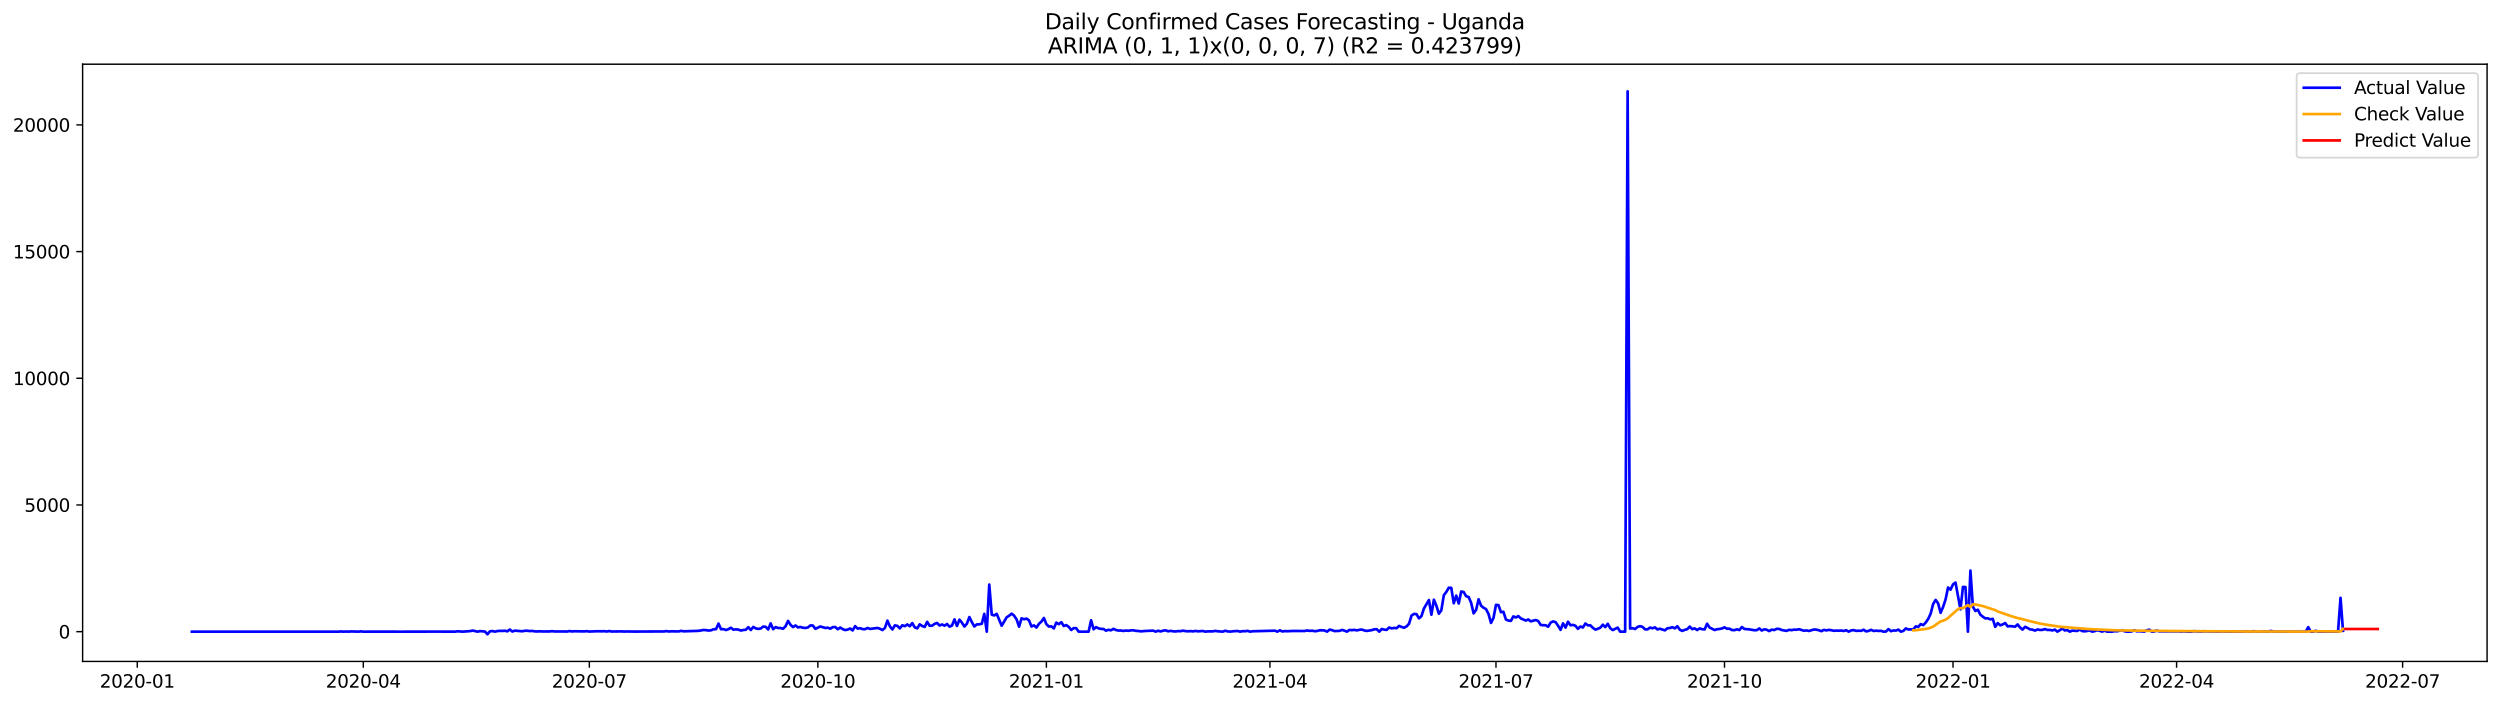 <?xml version="1.0" encoding="utf-8" standalone="no"?>
<!DOCTYPE svg PUBLIC "-//W3C//DTD SVG 1.1//EN"
  "http://www.w3.org/Graphics/SVG/1.1/DTD/svg11.dtd">
<svg xmlns:xlink="http://www.w3.org/1999/xlink" width="1392.412pt" height="392.274pt" viewBox="0 0 1392.412 392.274" xmlns="http://www.w3.org/2000/svg" version="1.1">
 <defs>
  <style type="text/css">*{stroke-linejoin: round; stroke-linecap: butt}</style>
 </defs>
 <g id="figure_1">
  <g id="patch_1">
   <path d="M 0 392.274 
L 1392.412 392.274 
L 1392.412 0 
L 0 0 
z
" style="fill: #ffffff"/>
  </g>
  <g id="axes_1">
   <g id="patch_2">
    <path d="M 46.013 368.396 
L 1385.213 368.396 
L 1385.213 35.755 
L 46.013 35.755 
z
" style="fill: #ffffff"/>
   </g>
   <g id="matplotlib.axis_1">
    <g id="xtick_1">
     <g id="line2d_1">
      <defs>
       <path id="m90e74085e5" d="M 0 0 
L 0 3.5 
" style="stroke: #000000; stroke-width: 0.8"/>
      </defs>
      <g>
       <use xlink:href="#m90e74085e5" x="76.449" y="368.396" style="stroke: #000000; stroke-width: 0.8"/>
      </g>
     </g>
     <g id="text_1">
      <!-- 2020-01 -->
      <g transform="translate(55.557 382.994)scale(0.1 -0.1)">
       <defs>
        <path id="DejaVuSans-32" d="M 1228 531 
L 3431 531 
L 3431 0 
L 469 0 
L 469 531 
Q 828 903 1448 1529 
Q 2069 2156 2228 2338 
Q 2531 2678 2651 2914 
Q 2772 3150 2772 3378 
Q 2772 3750 2511 3984 
Q 2250 4219 1831 4219 
Q 1534 4219 1204 4116 
Q 875 4013 500 3803 
L 500 4441 
Q 881 4594 1212 4672 
Q 1544 4750 1819 4750 
Q 2544 4750 2975 4387 
Q 3406 4025 3406 3419 
Q 3406 3131 3298 2873 
Q 3191 2616 2906 2266 
Q 2828 2175 2409 1742 
Q 1991 1309 1228 531 
z
" transform="scale(0.016)"/>
        <path id="DejaVuSans-30" d="M 2034 4250 
Q 1547 4250 1301 3770 
Q 1056 3291 1056 2328 
Q 1056 1369 1301 889 
Q 1547 409 2034 409 
Q 2525 409 2770 889 
Q 3016 1369 3016 2328 
Q 3016 3291 2770 3770 
Q 2525 4250 2034 4250 
z
M 2034 4750 
Q 2819 4750 3233 4129 
Q 3647 3509 3647 2328 
Q 3647 1150 3233 529 
Q 2819 -91 2034 -91 
Q 1250 -91 836 529 
Q 422 1150 422 2328 
Q 422 3509 836 4129 
Q 1250 4750 2034 4750 
z
" transform="scale(0.016)"/>
        <path id="DejaVuSans-2d" d="M 313 2009 
L 1997 2009 
L 1997 1497 
L 313 1497 
L 313 2009 
z
" transform="scale(0.016)"/>
        <path id="DejaVuSans-31" d="M 794 531 
L 1825 531 
L 1825 4091 
L 703 3866 
L 703 4441 
L 1819 4666 
L 2450 4666 
L 2450 531 
L 3481 531 
L 3481 0 
L 794 0 
L 794 531 
z
" transform="scale(0.016)"/>
       </defs>
       <use xlink:href="#DejaVuSans-32"/>
       <use xlink:href="#DejaVuSans-30" x="63.623"/>
       <use xlink:href="#DejaVuSans-32" x="127.246"/>
       <use xlink:href="#DejaVuSans-30" x="190.869"/>
       <use xlink:href="#DejaVuSans-2d" x="254.492"/>
       <use xlink:href="#DejaVuSans-30" x="290.576"/>
       <use xlink:href="#DejaVuSans-31" x="354.199"/>
      </g>
     </g>
    </g>
    <g id="xtick_2">
     <g id="line2d_2">
      <g>
       <use xlink:href="#m90e74085e5" x="202.345" y="368.396" style="stroke: #000000; stroke-width: 0.8"/>
      </g>
     </g>
     <g id="text_2">
      <!-- 2020-04 -->
      <g transform="translate(181.453 382.994)scale(0.1 -0.1)">
       <defs>
        <path id="DejaVuSans-34" d="M 2419 4116 
L 825 1625 
L 2419 1625 
L 2419 4116 
z
M 2253 4666 
L 3047 4666 
L 3047 1625 
L 3713 1625 
L 3713 1100 
L 3047 1100 
L 3047 0 
L 2419 0 
L 2419 1100 
L 313 1100 
L 313 1709 
L 2253 4666 
z
" transform="scale(0.016)"/>
       </defs>
       <use xlink:href="#DejaVuSans-32"/>
       <use xlink:href="#DejaVuSans-30" x="63.623"/>
       <use xlink:href="#DejaVuSans-32" x="127.246"/>
       <use xlink:href="#DejaVuSans-30" x="190.869"/>
       <use xlink:href="#DejaVuSans-2d" x="254.492"/>
       <use xlink:href="#DejaVuSans-30" x="290.576"/>
       <use xlink:href="#DejaVuSans-34" x="354.199"/>
      </g>
     </g>
    </g>
    <g id="xtick_3">
     <g id="line2d_3">
      <g>
       <use xlink:href="#m90e74085e5" x="328.241" y="368.396" style="stroke: #000000; stroke-width: 0.8"/>
      </g>
     </g>
     <g id="text_3">
      <!-- 2020-07 -->
      <g transform="translate(307.349 382.994)scale(0.1 -0.1)">
       <defs>
        <path id="DejaVuSans-37" d="M 525 4666 
L 3525 4666 
L 3525 4397 
L 1831 0 
L 1172 0 
L 2766 4134 
L 525 4134 
L 525 4666 
z
" transform="scale(0.016)"/>
       </defs>
       <use xlink:href="#DejaVuSans-32"/>
       <use xlink:href="#DejaVuSans-30" x="63.623"/>
       <use xlink:href="#DejaVuSans-32" x="127.246"/>
       <use xlink:href="#DejaVuSans-30" x="190.869"/>
       <use xlink:href="#DejaVuSans-2d" x="254.492"/>
       <use xlink:href="#DejaVuSans-30" x="290.576"/>
       <use xlink:href="#DejaVuSans-37" x="354.199"/>
      </g>
     </g>
    </g>
    <g id="xtick_4">
     <g id="line2d_4">
      <g>
       <use xlink:href="#m90e74085e5" x="455.52" y="368.396" style="stroke: #000000; stroke-width: 0.8"/>
      </g>
     </g>
     <g id="text_4">
      <!-- 2020-10 -->
      <g transform="translate(434.629 382.994)scale(0.1 -0.1)">
       <use xlink:href="#DejaVuSans-32"/>
       <use xlink:href="#DejaVuSans-30" x="63.623"/>
       <use xlink:href="#DejaVuSans-32" x="127.246"/>
       <use xlink:href="#DejaVuSans-30" x="190.869"/>
       <use xlink:href="#DejaVuSans-2d" x="254.492"/>
       <use xlink:href="#DejaVuSans-31" x="290.576"/>
       <use xlink:href="#DejaVuSans-30" x="354.199"/>
      </g>
     </g>
    </g>
    <g id="xtick_5">
     <g id="line2d_5">
      <g>
       <use xlink:href="#m90e74085e5" x="582.799" y="368.396" style="stroke: #000000; stroke-width: 0.8"/>
      </g>
     </g>
     <g id="text_5">
      <!-- 2021-01 -->
      <g transform="translate(561.908 382.994)scale(0.1 -0.1)">
       <use xlink:href="#DejaVuSans-32"/>
       <use xlink:href="#DejaVuSans-30" x="63.623"/>
       <use xlink:href="#DejaVuSans-32" x="127.246"/>
       <use xlink:href="#DejaVuSans-31" x="190.869"/>
       <use xlink:href="#DejaVuSans-2d" x="254.492"/>
       <use xlink:href="#DejaVuSans-30" x="290.576"/>
       <use xlink:href="#DejaVuSans-31" x="354.199"/>
      </g>
     </g>
    </g>
    <g id="xtick_6">
     <g id="line2d_6">
      <g>
       <use xlink:href="#m90e74085e5" x="707.312" y="368.396" style="stroke: #000000; stroke-width: 0.8"/>
      </g>
     </g>
     <g id="text_6">
      <!-- 2021-04 -->
      <g transform="translate(686.42 382.994)scale(0.1 -0.1)">
       <use xlink:href="#DejaVuSans-32"/>
       <use xlink:href="#DejaVuSans-30" x="63.623"/>
       <use xlink:href="#DejaVuSans-32" x="127.246"/>
       <use xlink:href="#DejaVuSans-31" x="190.869"/>
       <use xlink:href="#DejaVuSans-2d" x="254.492"/>
       <use xlink:href="#DejaVuSans-30" x="290.576"/>
       <use xlink:href="#DejaVuSans-34" x="354.199"/>
      </g>
     </g>
    </g>
    <g id="xtick_7">
     <g id="line2d_7">
      <g>
       <use xlink:href="#m90e74085e5" x="833.208" y="368.396" style="stroke: #000000; stroke-width: 0.8"/>
      </g>
     </g>
     <g id="text_7">
      <!-- 2021-07 -->
      <g transform="translate(812.316 382.994)scale(0.1 -0.1)">
       <use xlink:href="#DejaVuSans-32"/>
       <use xlink:href="#DejaVuSans-30" x="63.623"/>
       <use xlink:href="#DejaVuSans-32" x="127.246"/>
       <use xlink:href="#DejaVuSans-31" x="190.869"/>
       <use xlink:href="#DejaVuSans-2d" x="254.492"/>
       <use xlink:href="#DejaVuSans-30" x="290.576"/>
       <use xlink:href="#DejaVuSans-37" x="354.199"/>
      </g>
     </g>
    </g>
    <g id="xtick_8">
     <g id="line2d_8">
      <g>
       <use xlink:href="#m90e74085e5" x="960.487" y="368.396" style="stroke: #000000; stroke-width: 0.8"/>
      </g>
     </g>
     <g id="text_8">
      <!-- 2021-10 -->
      <g transform="translate(939.595 382.994)scale(0.1 -0.1)">
       <use xlink:href="#DejaVuSans-32"/>
       <use xlink:href="#DejaVuSans-30" x="63.623"/>
       <use xlink:href="#DejaVuSans-32" x="127.246"/>
       <use xlink:href="#DejaVuSans-31" x="190.869"/>
       <use xlink:href="#DejaVuSans-2d" x="254.492"/>
       <use xlink:href="#DejaVuSans-31" x="290.576"/>
       <use xlink:href="#DejaVuSans-30" x="354.199"/>
      </g>
     </g>
    </g>
    <g id="xtick_9">
     <g id="line2d_9">
      <g>
       <use xlink:href="#m90e74085e5" x="1087.766" y="368.396" style="stroke: #000000; stroke-width: 0.8"/>
      </g>
     </g>
     <g id="text_9">
      <!-- 2022-01 -->
      <g transform="translate(1066.875 382.994)scale(0.1 -0.1)">
       <use xlink:href="#DejaVuSans-32"/>
       <use xlink:href="#DejaVuSans-30" x="63.623"/>
       <use xlink:href="#DejaVuSans-32" x="127.246"/>
       <use xlink:href="#DejaVuSans-32" x="190.869"/>
       <use xlink:href="#DejaVuSans-2d" x="254.492"/>
       <use xlink:href="#DejaVuSans-30" x="290.576"/>
       <use xlink:href="#DejaVuSans-31" x="354.199"/>
      </g>
     </g>
    </g>
    <g id="xtick_10">
     <g id="line2d_10">
      <g>
       <use xlink:href="#m90e74085e5" x="1212.279" y="368.396" style="stroke: #000000; stroke-width: 0.8"/>
      </g>
     </g>
     <g id="text_10">
      <!-- 2022-04 -->
      <g transform="translate(1191.387 382.994)scale(0.1 -0.1)">
       <use xlink:href="#DejaVuSans-32"/>
       <use xlink:href="#DejaVuSans-30" x="63.623"/>
       <use xlink:href="#DejaVuSans-32" x="127.246"/>
       <use xlink:href="#DejaVuSans-32" x="190.869"/>
       <use xlink:href="#DejaVuSans-2d" x="254.492"/>
       <use xlink:href="#DejaVuSans-30" x="290.576"/>
       <use xlink:href="#DejaVuSans-34" x="354.199"/>
      </g>
     </g>
    </g>
    <g id="xtick_11">
     <g id="line2d_11">
      <g>
       <use xlink:href="#m90e74085e5" x="1338.174" y="368.396" style="stroke: #000000; stroke-width: 0.8"/>
      </g>
     </g>
     <g id="text_11">
      <!-- 2022-07 -->
      <g transform="translate(1317.283 382.994)scale(0.1 -0.1)">
       <use xlink:href="#DejaVuSans-32"/>
       <use xlink:href="#DejaVuSans-30" x="63.623"/>
       <use xlink:href="#DejaVuSans-32" x="127.246"/>
       <use xlink:href="#DejaVuSans-32" x="190.869"/>
       <use xlink:href="#DejaVuSans-2d" x="254.492"/>
       <use xlink:href="#DejaVuSans-30" x="290.576"/>
       <use xlink:href="#DejaVuSans-37" x="354.199"/>
      </g>
     </g>
    </g>
   </g>
   <g id="matplotlib.axis_2">
    <g id="ytick_1">
     <g id="line2d_12">
      <defs>
       <path id="mfce7e1ee0b" d="M 0 0 
L -3.5 0 
" style="stroke: #000000; stroke-width: 0.8"/>
      </defs>
      <g>
       <use xlink:href="#mfce7e1ee0b" x="46.013" y="351.808" style="stroke: #000000; stroke-width: 0.8"/>
      </g>
     </g>
     <g id="text_12">
      <!-- 0 -->
      <g transform="translate(32.65 355.607)scale(0.1 -0.1)">
       <use xlink:href="#DejaVuSans-30"/>
      </g>
     </g>
    </g>
    <g id="ytick_2">
     <g id="line2d_13">
      <g>
       <use xlink:href="#mfce7e1ee0b" x="46.013" y="281.246" style="stroke: #000000; stroke-width: 0.8"/>
      </g>
     </g>
     <g id="text_13">
      <!-- 5000 -->
      <g transform="translate(13.562 285.045)scale(0.1 -0.1)">
       <defs>
        <path id="DejaVuSans-35" d="M 691 4666 
L 3169 4666 
L 3169 4134 
L 1269 4134 
L 1269 2991 
Q 1406 3038 1543 3061 
Q 1681 3084 1819 3084 
Q 2600 3084 3056 2656 
Q 3513 2228 3513 1497 
Q 3513 744 3044 326 
Q 2575 -91 1722 -91 
Q 1428 -91 1123 -41 
Q 819 9 494 109 
L 494 744 
Q 775 591 1075 516 
Q 1375 441 1709 441 
Q 2250 441 2565 725 
Q 2881 1009 2881 1497 
Q 2881 1984 2565 2268 
Q 2250 2553 1709 2553 
Q 1456 2553 1204 2497 
Q 953 2441 691 2322 
L 691 4666 
z
" transform="scale(0.016)"/>
       </defs>
       <use xlink:href="#DejaVuSans-35"/>
       <use xlink:href="#DejaVuSans-30" x="63.623"/>
       <use xlink:href="#DejaVuSans-30" x="127.246"/>
       <use xlink:href="#DejaVuSans-30" x="190.869"/>
      </g>
     </g>
    </g>
    <g id="ytick_3">
     <g id="line2d_14">
      <g>
       <use xlink:href="#mfce7e1ee0b" x="46.013" y="210.684" style="stroke: #000000; stroke-width: 0.8"/>
      </g>
     </g>
     <g id="text_14">
      <!-- 10000 -->
      <g transform="translate(7.2 214.483)scale(0.1 -0.1)">
       <use xlink:href="#DejaVuSans-31"/>
       <use xlink:href="#DejaVuSans-30" x="63.623"/>
       <use xlink:href="#DejaVuSans-30" x="127.246"/>
       <use xlink:href="#DejaVuSans-30" x="190.869"/>
       <use xlink:href="#DejaVuSans-30" x="254.492"/>
      </g>
     </g>
    </g>
    <g id="ytick_4">
     <g id="line2d_15">
      <g>
       <use xlink:href="#mfce7e1ee0b" x="46.013" y="140.122" style="stroke: #000000; stroke-width: 0.8"/>
      </g>
     </g>
     <g id="text_15">
      <!-- 15000 -->
      <g transform="translate(7.2 143.921)scale(0.1 -0.1)">
       <use xlink:href="#DejaVuSans-31"/>
       <use xlink:href="#DejaVuSans-35" x="63.623"/>
       <use xlink:href="#DejaVuSans-30" x="127.246"/>
       <use xlink:href="#DejaVuSans-30" x="190.869"/>
       <use xlink:href="#DejaVuSans-30" x="254.492"/>
      </g>
     </g>
    </g>
    <g id="ytick_5">
     <g id="line2d_16">
      <g>
       <use xlink:href="#mfce7e1ee0b" x="46.013" y="69.56" style="stroke: #000000; stroke-width: 0.8"/>
      </g>
     </g>
     <g id="text_16">
      <!-- 20000 -->
      <g transform="translate(7.2 73.36)scale(0.1 -0.1)">
       <use xlink:href="#DejaVuSans-32"/>
       <use xlink:href="#DejaVuSans-30" x="63.623"/>
       <use xlink:href="#DejaVuSans-30" x="127.246"/>
       <use xlink:href="#DejaVuSans-30" x="190.869"/>
       <use xlink:href="#DejaVuSans-30" x="254.492"/>
      </g>
     </g>
    </g>
   </g>
   <g id="line2d_17">
    <path d="M 106.885 351.808 
L 188.51 351.808 
L 189.893 351.695 
L 191.277 351.808 
L 192.66 351.737 
L 194.044 351.808 
L 195.427 351.681 
L 199.578 351.808 
L 200.961 351.653 
L 202.345 351.808 
L 212.029 351.794 
L 223.097 351.808 
L 234.165 351.794 
L 242.465 351.78 
L 253.533 351.808 
L 254.917 351.596 
L 257.684 351.808 
L 261.834 351.511 
L 263.217 351.201 
L 265.984 351.808 
L 267.368 351.511 
L 270.135 351.751 
L 271.518 353.276 
L 272.902 351.596 
L 274.285 351.483 
L 275.669 351.808 
L 277.052 351.469 
L 278.436 351.37 
L 279.819 351.413 
L 281.203 351.3 
L 282.586 351.638 
L 283.97 350.622 
L 285.353 351.751 
L 286.736 351.243 
L 290.887 351.596 
L 292.27 351.314 
L 293.654 351.3 
L 295.037 351.483 
L 296.421 351.384 
L 297.804 351.653 
L 299.188 351.695 
L 300.571 351.61 
L 301.955 351.709 
L 306.105 351.681 
L 307.489 351.54 
L 308.872 351.695 
L 314.406 351.709 
L 315.789 351.751 
L 317.173 351.483 
L 318.556 351.695 
L 319.94 351.582 
L 324.09 351.653 
L 325.474 351.653 
L 326.857 351.54 
L 328.241 351.751 
L 332.391 351.582 
L 335.158 351.61 
L 336.541 351.554 
L 337.925 351.723 
L 339.308 351.483 
L 340.692 351.723 
L 346.226 351.653 
L 347.609 351.765 
L 348.993 351.695 
L 353.143 351.765 
L 365.594 351.709 
L 369.745 351.709 
L 371.128 351.497 
L 372.512 351.723 
L 373.895 351.624 
L 376.662 351.667 
L 378.046 351.667 
L 379.429 351.37 
L 380.812 351.624 
L 389.113 351.356 
L 391.88 350.876 
L 393.264 350.961 
L 394.647 351.201 
L 396.031 351.06 
L 397.414 350.481 
L 398.798 350.425 
L 400.181 347.32 
L 401.565 350.439 
L 402.948 350.411 
L 404.332 350.905 
L 405.715 350.425 
L 407.098 349.62 
L 408.482 350.721 
L 409.865 350.524 
L 411.249 350.665 
L 412.632 351.187 
L 414.016 350.891 
L 415.399 350.749 
L 416.783 349.324 
L 418.166 350.891 
L 419.55 349.183 
L 420.933 350.001 
L 422.317 350.27 
L 423.7 350.058 
L 425.084 348.971 
L 426.467 349.126 
L 427.851 350.594 
L 429.234 347.207 
L 430.617 350.453 
L 432.001 349.282 
L 433.384 349.762 
L 434.768 349.79 
L 436.151 350.199 
L 437.535 348.788 
L 438.918 345.838 
L 440.302 347.997 
L 441.685 349.253 
L 443.069 348.364 
L 444.452 349.451 
L 445.836 349.197 
L 447.219 349.635 
L 448.603 349.747 
L 449.986 349.465 
L 451.37 348.322 
L 452.753 348.421 
L 454.136 350.227 
L 456.903 348.929 
L 459.67 349.747 
L 461.054 349.592 
L 462.437 350.157 
L 463.821 349.296 
L 465.204 349.239 
L 466.588 350.453 
L 467.971 349.507 
L 469.355 350.397 
L 470.738 350.919 
L 472.122 350.665 
L 473.505 350.058 
L 474.889 351.13 
L 476.272 348.745 
L 477.655 350.1 
L 479.039 349.903 
L 480.422 350.382 
L 481.806 350.439 
L 483.189 349.762 
L 484.573 350.284 
L 488.723 349.747 
L 490.107 350.199 
L 491.49 350.905 
L 492.874 349.747 
L 494.257 345.683 
L 495.641 348.858 
L 497.024 350.608 
L 498.408 348.308 
L 499.791 348.59 
L 501.174 350.001 
L 502.558 348.251 
L 503.941 348.745 
L 505.325 347.8 
L 506.708 348.788 
L 508.092 347.052 
L 509.475 349.395 
L 510.859 349.973 
L 512.242 347.729 
L 513.626 348.647 
L 515.009 349.197 
L 516.393 346.346 
L 517.776 348.548 
L 519.16 348.463 
L 520.543 347.489 
L 521.927 346.981 
L 523.31 348.379 
L 524.693 347.814 
L 526.077 348.477 
L 527.46 347.56 
L 528.844 349.028 
L 530.227 348.407 
L 531.611 344.977 
L 532.994 348.633 
L 534.378 345.133 
L 535.761 346.784 
L 537.145 348.971 
L 538.528 347.377 
L 539.912 343.679 
L 541.295 346.53 
L 542.679 348.943 
L 544.062 347.772 
L 545.446 347.715 
L 546.829 347.419 
L 548.212 341.915 
L 549.596 351.808 
L 550.979 325.573 
L 552.363 342.338 
L 553.746 342.79 
L 555.13 341.901 
L 557.897 348.506 
L 560.664 343.834 
L 562.047 342.945 
L 563.431 341.788 
L 564.814 342.903 
L 566.198 344.963 
L 567.581 349.028 
L 568.965 344.385 
L 570.348 344.907 
L 571.732 344.54 
L 573.115 345.514 
L 574.498 348.943 
L 575.882 348.308 
L 577.265 349.522 
L 578.649 347.461 
L 580.032 346.219 
L 581.416 344.201 
L 582.799 347.645 
L 584.183 348.971 
L 585.566 348.844 
L 586.95 350.001 
L 588.333 346.77 
L 589.717 347.645 
L 591.1 346.558 
L 592.484 348.675 
L 593.867 348.167 
L 595.251 349.155 
L 596.634 350.876 
L 598.017 349.832 
L 599.401 349.874 
L 600.784 351.808 
L 606.318 351.808 
L 607.702 345.471 
L 609.085 350.481 
L 610.469 349.296 
L 611.852 349.987 
L 613.236 350.27 
L 614.619 350.326 
L 616.003 351.257 
L 617.386 350.778 
L 618.77 351.06 
L 620.153 350.255 
L 621.536 350.876 
L 622.92 351.201 
L 624.303 351.159 
L 625.687 351.427 
L 627.07 351.173 
L 628.454 351.328 
L 629.837 351.102 
L 631.221 351.046 
L 632.604 351.356 
L 633.988 351.427 
L 635.371 351.638 
L 638.138 351.413 
L 642.289 351.243 
L 643.672 351.808 
L 645.055 351.3 
L 646.439 351.695 
L 647.822 351.257 
L 649.206 351.074 
L 650.589 351.61 
L 651.973 351.37 
L 653.356 351.61 
L 654.74 351.695 
L 656.123 351.497 
L 657.507 351.554 
L 658.89 351.257 
L 660.274 351.497 
L 661.657 351.624 
L 663.041 351.497 
L 664.424 351.667 
L 665.808 351.413 
L 667.191 351.624 
L 669.958 351.441 
L 671.341 351.808 
L 672.725 351.638 
L 675.492 351.653 
L 676.875 351.384 
L 678.259 351.596 
L 681.026 351.808 
L 682.409 351.286 
L 683.793 351.667 
L 685.176 351.78 
L 686.56 351.61 
L 689.327 351.441 
L 690.71 351.808 
L 692.093 351.526 
L 693.477 351.582 
L 694.86 351.356 
L 696.244 351.808 
L 697.627 351.596 
L 710.079 351.272 
L 711.462 351.808 
L 712.846 351.046 
L 714.229 351.709 
L 715.612 351.483 
L 716.996 351.582 
L 719.763 351.427 
L 726.68 351.441 
L 728.064 351.145 
L 729.447 351.384 
L 730.831 351.272 
L 732.214 351.554 
L 733.598 351.441 
L 734.981 351.06 
L 736.365 351.046 
L 737.748 351.159 
L 739.132 351.808 
L 740.515 350.679 
L 741.898 350.961 
L 743.282 351.497 
L 746.049 351.37 
L 747.432 350.834 
L 748.816 351.257 
L 750.199 351.808 
L 751.583 350.848 
L 752.966 350.975 
L 754.35 350.82 
L 755.733 351.102 
L 757.117 350.792 
L 758.5 350.622 
L 759.884 351.145 
L 761.267 351.399 
L 764.034 350.961 
L 765.417 350.524 
L 766.801 350.453 
L 768.184 351.808 
L 769.568 350.326 
L 770.951 350.679 
L 772.335 350.806 
L 773.718 349.493 
L 775.102 349.987 
L 776.485 349.733 
L 777.869 349.874 
L 779.252 348.604 
L 780.636 349.197 
L 782.019 349.62 
L 783.403 348.887 
L 784.786 347.391 
L 786.17 342.818 
L 787.553 341.929 
L 788.936 342.042 
L 790.32 344.413 
L 791.703 343.143 
L 793.087 338.895 
L 795.854 334.21 
L 797.237 342.353 
L 798.621 334.04 
L 800.004 337.329 
L 801.388 341.816 
L 802.771 339.925 
L 804.155 331.514 
L 805.538 329.708 
L 806.922 327.323 
L 808.305 327.436 
L 809.689 335.974 
L 811.072 331.74 
L 812.455 336.143 
L 813.839 329.454 
L 815.222 329.736 
L 816.606 332.093 
L 817.989 332.516 
L 819.373 335.776 
L 820.756 341.619 
L 822.14 339.685 
L 823.523 333.786 
L 824.907 337.343 
L 826.29 338.5 
L 827.674 339.262 
L 829.057 342 
L 830.441 346.939 
L 831.824 344.145 
L 833.208 336.891 
L 834.591 337.018 
L 835.974 340.941 
L 837.358 340.744 
L 838.741 345.034 
L 840.125 345.627 
L 841.508 345.81 
L 842.892 343.312 
L 844.275 343.919 
L 845.659 343.129 
L 847.042 344.441 
L 849.809 345.627 
L 851.193 345.034 
L 852.576 346.078 
L 855.343 345.316 
L 856.727 345.923 
L 858.11 348.068 
L 859.493 348.223 
L 860.877 348.251 
L 862.26 349.084 
L 863.644 346.798 
L 865.027 346.092 
L 866.411 346.516 
L 867.794 348.506 
L 869.178 350.806 
L 870.561 347.193 
L 871.945 349.55 
L 873.328 346.262 
L 874.712 348.251 
L 876.095 348.026 
L 877.479 348.562 
L 878.862 350.227 
L 880.246 348.957 
L 881.629 349.479 
L 883.013 347.264 
L 884.396 348.308 
L 885.779 348.294 
L 887.163 349.663 
L 888.546 350.679 
L 889.93 350.227 
L 891.313 349.592 
L 892.697 347.955 
L 894.08 349.253 
L 895.464 347.447 
L 896.847 349.874 
L 898.231 350.933 
L 900.998 349.564 
L 902.381 351.808 
L 905.148 351.808 
L 906.532 50.876 
L 907.915 350.072 
L 909.298 349.874 
L 910.682 350.34 
L 912.065 349.183 
L 913.449 348.745 
L 914.832 349.155 
L 916.216 350.495 
L 917.599 350.538 
L 918.983 349.55 
L 920.366 349.931 
L 921.75 349.423 
L 923.133 350.552 
L 924.517 350.185 
L 927.284 351.074 
L 928.667 349.931 
L 930.051 349.79 
L 931.434 349.324 
L 932.817 349.973 
L 934.201 348.788 
L 935.584 350.721 
L 936.968 351.384 
L 938.351 350.82 
L 939.735 350.439 
L 941.118 348.985 
L 942.502 350.411 
L 943.885 349.987 
L 945.269 350.891 
L 946.652 350.001 
L 948.036 350.439 
L 949.419 350.552 
L 950.803 347.405 
L 952.186 349.507 
L 954.953 350.905 
L 956.336 350.467 
L 957.72 350.326 
L 959.103 350.016 
L 960.487 349.409 
L 961.87 350.185 
L 963.254 350.128 
L 964.637 350.919 
L 966.021 350.975 
L 967.404 350.509 
L 968.788 350.905 
L 970.171 349.225 
L 971.555 350.298 
L 974.322 350.538 
L 977.089 351.018 
L 978.472 350.961 
L 979.855 350.044 
L 981.239 351.173 
L 982.622 350.509 
L 984.006 350.749 
L 985.389 351.497 
L 986.773 350.665 
L 988.156 350.933 
L 989.54 350.241 
L 990.923 350.284 
L 992.307 350.891 
L 995.074 351.384 
L 996.457 350.778 
L 997.841 350.975 
L 999.224 350.679 
L 1000.608 350.749 
L 1001.991 350.453 
L 1004.758 351.3 
L 1006.141 351.116 
L 1007.525 351.427 
L 1010.292 350.608 
L 1011.675 350.707 
L 1013.059 351.032 
L 1014.442 351.54 
L 1015.826 350.82 
L 1017.209 351.116 
L 1018.593 350.82 
L 1019.976 351.018 
L 1021.36 351.328 
L 1022.743 351.215 
L 1024.127 351.286 
L 1025.51 351.187 
L 1026.893 351.427 
L 1028.277 351.032 
L 1029.66 351.808 
L 1031.044 351.116 
L 1032.427 350.961 
L 1033.811 351.37 
L 1035.194 351.286 
L 1036.578 351.356 
L 1037.961 350.735 
L 1039.345 351.667 
L 1040.728 351.413 
L 1042.112 350.792 
L 1043.495 351.427 
L 1044.879 351.257 
L 1046.262 351.399 
L 1047.646 351.342 
L 1049.029 351.808 
L 1050.412 351.751 
L 1051.796 350.382 
L 1053.179 351.54 
L 1054.563 351.145 
L 1055.946 351.229 
L 1057.33 350.665 
L 1058.713 351.808 
L 1060.097 351.399 
L 1061.48 350.016 
L 1062.864 350.58 
L 1065.631 350.538 
L 1067.014 348.858 
L 1068.398 349.183 
L 1069.781 347.616 
L 1071.165 348.167 
L 1072.548 346.77 
L 1073.932 344.723 
L 1075.315 341.788 
L 1076.698 336.383 
L 1078.082 334.153 
L 1079.465 336.058 
L 1080.849 341.322 
L 1082.232 338.062 
L 1083.616 333.857 
L 1084.999 327.224 
L 1086.383 328.409 
L 1087.766 325.46 
L 1089.15 324.486 
L 1091.917 339.389 
L 1093.3 326.885 
L 1094.684 326.984 
L 1096.067 351.808 
L 1097.451 317.797 
L 1098.834 337.921 
L 1100.217 340.292 
L 1101.601 339.601 
L 1102.984 342.353 
L 1104.368 343.467 
L 1105.751 344.427 
L 1107.135 344.371 
L 1108.518 344.977 
L 1109.902 344.681 
L 1111.285 349.126 
L 1112.669 347.052 
L 1114.052 348.266 
L 1115.436 347.772 
L 1116.819 347.024 
L 1118.203 348.901 
L 1119.586 348.703 
L 1122.353 349.042 
L 1123.736 347.786 
L 1125.12 349.522 
L 1126.503 350.651 
L 1127.887 349.126 
L 1129.27 349.747 
L 1130.654 350.538 
L 1132.037 350.707 
L 1133.421 351.215 
L 1134.804 350.58 
L 1136.188 350.862 
L 1137.571 350.82 
L 1138.955 350.368 
L 1140.338 350.862 
L 1141.722 350.848 
L 1143.105 351.116 
L 1144.489 350.679 
L 1145.872 351.808 
L 1147.255 351.003 
L 1148.639 350.03 
L 1150.022 351.145 
L 1151.406 350.919 
L 1152.789 351.808 
L 1154.173 351.229 
L 1156.94 351.413 
L 1158.323 350.622 
L 1159.707 351.497 
L 1161.09 351.61 
L 1162.474 351.427 
L 1163.857 351.074 
L 1165.241 351.808 
L 1166.624 351.54 
L 1168.008 351.003 
L 1169.391 351.314 
L 1170.774 351.808 
L 1172.158 351.229 
L 1173.541 351.808 
L 1176.308 351.808 
L 1177.692 351.54 
L 1179.075 351.61 
L 1181.842 350.975 
L 1183.226 351.582 
L 1184.609 351.808 
L 1185.993 351.808 
L 1187.376 351.638 
L 1188.76 351.018 
L 1190.143 351.638 
L 1191.527 351.554 
L 1194.293 351.794 
L 1195.677 351.06 
L 1197.06 350.679 
L 1198.444 351.808 
L 1199.827 351.709 
L 1201.211 351.215 
L 1202.594 351.624 
L 1213.662 351.624 
L 1215.046 351.751 
L 1216.429 351.624 
L 1217.812 351.78 
L 1220.579 351.808 
L 1221.963 351.554 
L 1226.113 351.765 
L 1227.497 351.582 
L 1231.647 351.709 
L 1233.031 351.681 
L 1234.414 351.808 
L 1238.565 351.653 
L 1239.948 351.808 
L 1249.632 351.808 
L 1251.016 351.596 
L 1252.399 351.808 
L 1253.783 351.808 
L 1255.166 351.526 
L 1256.55 351.808 
L 1259.317 351.808 
L 1260.7 351.61 
L 1262.084 351.808 
L 1263.467 351.808 
L 1264.851 351.37 
L 1266.234 351.751 
L 1269.001 351.808 
L 1284.219 351.808 
L 1285.603 349.296 
L 1286.986 351.808 
L 1288.37 351.808 
L 1289.753 351.314 
L 1291.136 351.808 
L 1302.204 351.808 
L 1303.588 332.982 
L 1304.971 351.328 
L 1304.971 351.328 
" clip-path="url(#p5cec91a42a)" style="fill: none; stroke: #0000ff; stroke-width: 1.5; stroke-linecap: square"/>
   </g>
   <g id="line2d_18">
    <path d="M 1065.631 351.06 
L 1067.014 351.02 
L 1072.548 350.3 
L 1073.932 350.026 
L 1075.315 349.613 
L 1076.698 349.004 
L 1080.849 346.097 
L 1082.232 345.726 
L 1083.616 345.13 
L 1084.999 344.253 
L 1086.383 342.928 
L 1089.15 340.528 
L 1090.533 339.28 
L 1091.917 338.693 
L 1093.3 338.747 
L 1096.067 336.981 
L 1097.451 338.134 
L 1098.834 336.552 
L 1100.217 336.659 
L 1104.368 337.553 
L 1111.285 339.843 
L 1112.669 340.565 
L 1119.586 342.988 
L 1123.736 344.261 
L 1125.12 344.536 
L 1130.654 345.979 
L 1136.188 347.303 
L 1140.338 348.029 
L 1147.255 349.049 
L 1151.406 349.412 
L 1163.857 350.406 
L 1176.308 350.981 
L 1181.842 351.136 
L 1184.609 351.159 
L 1190.143 351.265 
L 1197.06 351.355 
L 1199.827 351.342 
L 1210.895 351.464 
L 1251.016 351.728 
L 1263.467 351.732 
L 1285.603 351.775 
L 1286.986 351.582 
L 1303.588 351.704 
L 1304.971 350.247 
L 1304.971 350.247 
" clip-path="url(#p5cec91a42a)" style="fill: none; stroke: #ffa500; stroke-width: 1.5; stroke-linecap: square"/>
   </g>
   <g id="line2d_19">
    <path d="M 1306.355 350.332 
L 1307.738 350.332 
L 1309.122 350.332 
L 1310.505 350.332 
L 1311.889 350.332 
L 1313.272 350.332 
L 1314.655 350.332 
L 1316.039 350.332 
L 1317.422 350.332 
L 1318.806 350.332 
L 1320.189 350.332 
L 1321.573 350.332 
L 1322.956 350.332 
L 1324.34 350.332 
" clip-path="url(#p5cec91a42a)" style="fill: none; stroke: #ff0000; stroke-width: 1.5; stroke-linecap: square"/>
   </g>
   <g id="patch_3">
    <path d="M 46.013 368.396 
L 46.013 35.755 
" style="fill: none; stroke: #000000; stroke-width: 0.8; stroke-linejoin: miter; stroke-linecap: square"/>
   </g>
   <g id="patch_4">
    <path d="M 1385.213 368.396 
L 1385.213 35.755 
" style="fill: none; stroke: #000000; stroke-width: 0.8; stroke-linejoin: miter; stroke-linecap: square"/>
   </g>
   <g id="patch_5">
    <path d="M 46.013 368.396 
L 1385.213 368.396 
" style="fill: none; stroke: #000000; stroke-width: 0.8; stroke-linejoin: miter; stroke-linecap: square"/>
   </g>
   <g id="patch_6">
    <path d="M 46.013 35.755 
L 1385.213 35.755 
" style="fill: none; stroke: #000000; stroke-width: 0.8; stroke-linejoin: miter; stroke-linecap: square"/>
   </g>
   <g id="text_17">
    <!-- Daily Confirmed Cases Forecasting - Uganda -->
    <g transform="translate(581.947 16.318)scale(0.12 -0.12)">
     <defs>
      <path id="DejaVuSans-44" d="M 1259 4147 
L 1259 519 
L 2022 519 
Q 2988 519 3436 956 
Q 3884 1394 3884 2338 
Q 3884 3275 3436 3711 
Q 2988 4147 2022 4147 
L 1259 4147 
z
M 628 4666 
L 1925 4666 
Q 3281 4666 3915 4102 
Q 4550 3538 4550 2338 
Q 4550 1131 3912 565 
Q 3275 0 1925 0 
L 628 0 
L 628 4666 
z
" transform="scale(0.016)"/>
      <path id="DejaVuSans-61" d="M 2194 1759 
Q 1497 1759 1228 1600 
Q 959 1441 959 1056 
Q 959 750 1161 570 
Q 1363 391 1709 391 
Q 2188 391 2477 730 
Q 2766 1069 2766 1631 
L 2766 1759 
L 2194 1759 
z
M 3341 1997 
L 3341 0 
L 2766 0 
L 2766 531 
Q 2569 213 2275 61 
Q 1981 -91 1556 -91 
Q 1019 -91 701 211 
Q 384 513 384 1019 
Q 384 1609 779 1909 
Q 1175 2209 1959 2209 
L 2766 2209 
L 2766 2266 
Q 2766 2663 2505 2880 
Q 2244 3097 1772 3097 
Q 1472 3097 1187 3025 
Q 903 2953 641 2809 
L 641 3341 
Q 956 3463 1253 3523 
Q 1550 3584 1831 3584 
Q 2591 3584 2966 3190 
Q 3341 2797 3341 1997 
z
" transform="scale(0.016)"/>
      <path id="DejaVuSans-69" d="M 603 3500 
L 1178 3500 
L 1178 0 
L 603 0 
L 603 3500 
z
M 603 4863 
L 1178 4863 
L 1178 4134 
L 603 4134 
L 603 4863 
z
" transform="scale(0.016)"/>
      <path id="DejaVuSans-6c" d="M 603 4863 
L 1178 4863 
L 1178 0 
L 603 0 
L 603 4863 
z
" transform="scale(0.016)"/>
      <path id="DejaVuSans-79" d="M 2059 -325 
Q 1816 -950 1584 -1140 
Q 1353 -1331 966 -1331 
L 506 -1331 
L 506 -850 
L 844 -850 
Q 1081 -850 1212 -737 
Q 1344 -625 1503 -206 
L 1606 56 
L 191 3500 
L 800 3500 
L 1894 763 
L 2988 3500 
L 3597 3500 
L 2059 -325 
z
" transform="scale(0.016)"/>
      <path id="DejaVuSans-20" transform="scale(0.016)"/>
      <path id="DejaVuSans-43" d="M 4122 4306 
L 4122 3641 
Q 3803 3938 3442 4084 
Q 3081 4231 2675 4231 
Q 1875 4231 1450 3742 
Q 1025 3253 1025 2328 
Q 1025 1406 1450 917 
Q 1875 428 2675 428 
Q 3081 428 3442 575 
Q 3803 722 4122 1019 
L 4122 359 
Q 3791 134 3420 21 
Q 3050 -91 2638 -91 
Q 1578 -91 968 557 
Q 359 1206 359 2328 
Q 359 3453 968 4101 
Q 1578 4750 2638 4750 
Q 3056 4750 3426 4639 
Q 3797 4528 4122 4306 
z
" transform="scale(0.016)"/>
      <path id="DejaVuSans-6f" d="M 1959 3097 
Q 1497 3097 1228 2736 
Q 959 2375 959 1747 
Q 959 1119 1226 758 
Q 1494 397 1959 397 
Q 2419 397 2687 759 
Q 2956 1122 2956 1747 
Q 2956 2369 2687 2733 
Q 2419 3097 1959 3097 
z
M 1959 3584 
Q 2709 3584 3137 3096 
Q 3566 2609 3566 1747 
Q 3566 888 3137 398 
Q 2709 -91 1959 -91 
Q 1206 -91 779 398 
Q 353 888 353 1747 
Q 353 2609 779 3096 
Q 1206 3584 1959 3584 
z
" transform="scale(0.016)"/>
      <path id="DejaVuSans-6e" d="M 3513 2113 
L 3513 0 
L 2938 0 
L 2938 2094 
Q 2938 2591 2744 2837 
Q 2550 3084 2163 3084 
Q 1697 3084 1428 2787 
Q 1159 2491 1159 1978 
L 1159 0 
L 581 0 
L 581 3500 
L 1159 3500 
L 1159 2956 
Q 1366 3272 1645 3428 
Q 1925 3584 2291 3584 
Q 2894 3584 3203 3211 
Q 3513 2838 3513 2113 
z
" transform="scale(0.016)"/>
      <path id="DejaVuSans-66" d="M 2375 4863 
L 2375 4384 
L 1825 4384 
Q 1516 4384 1395 4259 
Q 1275 4134 1275 3809 
L 1275 3500 
L 2222 3500 
L 2222 3053 
L 1275 3053 
L 1275 0 
L 697 0 
L 697 3053 
L 147 3053 
L 147 3500 
L 697 3500 
L 697 3744 
Q 697 4328 969 4595 
Q 1241 4863 1831 4863 
L 2375 4863 
z
" transform="scale(0.016)"/>
      <path id="DejaVuSans-72" d="M 2631 2963 
Q 2534 3019 2420 3045 
Q 2306 3072 2169 3072 
Q 1681 3072 1420 2755 
Q 1159 2438 1159 1844 
L 1159 0 
L 581 0 
L 581 3500 
L 1159 3500 
L 1159 2956 
Q 1341 3275 1631 3429 
Q 1922 3584 2338 3584 
Q 2397 3584 2469 3576 
Q 2541 3569 2628 3553 
L 2631 2963 
z
" transform="scale(0.016)"/>
      <path id="DejaVuSans-6d" d="M 3328 2828 
Q 3544 3216 3844 3400 
Q 4144 3584 4550 3584 
Q 5097 3584 5394 3201 
Q 5691 2819 5691 2113 
L 5691 0 
L 5113 0 
L 5113 2094 
Q 5113 2597 4934 2840 
Q 4756 3084 4391 3084 
Q 3944 3084 3684 2787 
Q 3425 2491 3425 1978 
L 3425 0 
L 2847 0 
L 2847 2094 
Q 2847 2600 2669 2842 
Q 2491 3084 2119 3084 
Q 1678 3084 1418 2786 
Q 1159 2488 1159 1978 
L 1159 0 
L 581 0 
L 581 3500 
L 1159 3500 
L 1159 2956 
Q 1356 3278 1631 3431 
Q 1906 3584 2284 3584 
Q 2666 3584 2933 3390 
Q 3200 3197 3328 2828 
z
" transform="scale(0.016)"/>
      <path id="DejaVuSans-65" d="M 3597 1894 
L 3597 1613 
L 953 1613 
Q 991 1019 1311 708 
Q 1631 397 2203 397 
Q 2534 397 2845 478 
Q 3156 559 3463 722 
L 3463 178 
Q 3153 47 2828 -22 
Q 2503 -91 2169 -91 
Q 1331 -91 842 396 
Q 353 884 353 1716 
Q 353 2575 817 3079 
Q 1281 3584 2069 3584 
Q 2775 3584 3186 3129 
Q 3597 2675 3597 1894 
z
M 3022 2063 
Q 3016 2534 2758 2815 
Q 2500 3097 2075 3097 
Q 1594 3097 1305 2825 
Q 1016 2553 972 2059 
L 3022 2063 
z
" transform="scale(0.016)"/>
      <path id="DejaVuSans-64" d="M 2906 2969 
L 2906 4863 
L 3481 4863 
L 3481 0 
L 2906 0 
L 2906 525 
Q 2725 213 2448 61 
Q 2172 -91 1784 -91 
Q 1150 -91 751 415 
Q 353 922 353 1747 
Q 353 2572 751 3078 
Q 1150 3584 1784 3584 
Q 2172 3584 2448 3432 
Q 2725 3281 2906 2969 
z
M 947 1747 
Q 947 1113 1208 752 
Q 1469 391 1925 391 
Q 2381 391 2643 752 
Q 2906 1113 2906 1747 
Q 2906 2381 2643 2742 
Q 2381 3103 1925 3103 
Q 1469 3103 1208 2742 
Q 947 2381 947 1747 
z
" transform="scale(0.016)"/>
      <path id="DejaVuSans-73" d="M 2834 3397 
L 2834 2853 
Q 2591 2978 2328 3040 
Q 2066 3103 1784 3103 
Q 1356 3103 1142 2972 
Q 928 2841 928 2578 
Q 928 2378 1081 2264 
Q 1234 2150 1697 2047 
L 1894 2003 
Q 2506 1872 2764 1633 
Q 3022 1394 3022 966 
Q 3022 478 2636 193 
Q 2250 -91 1575 -91 
Q 1294 -91 989 -36 
Q 684 19 347 128 
L 347 722 
Q 666 556 975 473 
Q 1284 391 1588 391 
Q 1994 391 2212 530 
Q 2431 669 2431 922 
Q 2431 1156 2273 1281 
Q 2116 1406 1581 1522 
L 1381 1569 
Q 847 1681 609 1914 
Q 372 2147 372 2553 
Q 372 3047 722 3315 
Q 1072 3584 1716 3584 
Q 2034 3584 2315 3537 
Q 2597 3491 2834 3397 
z
" transform="scale(0.016)"/>
      <path id="DejaVuSans-46" d="M 628 4666 
L 3309 4666 
L 3309 4134 
L 1259 4134 
L 1259 2759 
L 3109 2759 
L 3109 2228 
L 1259 2228 
L 1259 0 
L 628 0 
L 628 4666 
z
" transform="scale(0.016)"/>
      <path id="DejaVuSans-63" d="M 3122 3366 
L 3122 2828 
Q 2878 2963 2633 3030 
Q 2388 3097 2138 3097 
Q 1578 3097 1268 2742 
Q 959 2388 959 1747 
Q 959 1106 1268 751 
Q 1578 397 2138 397 
Q 2388 397 2633 464 
Q 2878 531 3122 666 
L 3122 134 
Q 2881 22 2623 -34 
Q 2366 -91 2075 -91 
Q 1284 -91 818 406 
Q 353 903 353 1747 
Q 353 2603 823 3093 
Q 1294 3584 2113 3584 
Q 2378 3584 2631 3529 
Q 2884 3475 3122 3366 
z
" transform="scale(0.016)"/>
      <path id="DejaVuSans-74" d="M 1172 4494 
L 1172 3500 
L 2356 3500 
L 2356 3053 
L 1172 3053 
L 1172 1153 
Q 1172 725 1289 603 
Q 1406 481 1766 481 
L 2356 481 
L 2356 0 
L 1766 0 
Q 1100 0 847 248 
Q 594 497 594 1153 
L 594 3053 
L 172 3053 
L 172 3500 
L 594 3500 
L 594 4494 
L 1172 4494 
z
" transform="scale(0.016)"/>
      <path id="DejaVuSans-67" d="M 2906 1791 
Q 2906 2416 2648 2759 
Q 2391 3103 1925 3103 
Q 1463 3103 1205 2759 
Q 947 2416 947 1791 
Q 947 1169 1205 825 
Q 1463 481 1925 481 
Q 2391 481 2648 825 
Q 2906 1169 2906 1791 
z
M 3481 434 
Q 3481 -459 3084 -895 
Q 2688 -1331 1869 -1331 
Q 1566 -1331 1297 -1286 
Q 1028 -1241 775 -1147 
L 775 -588 
Q 1028 -725 1275 -790 
Q 1522 -856 1778 -856 
Q 2344 -856 2625 -561 
Q 2906 -266 2906 331 
L 2906 616 
Q 2728 306 2450 153 
Q 2172 0 1784 0 
Q 1141 0 747 490 
Q 353 981 353 1791 
Q 353 2603 747 3093 
Q 1141 3584 1784 3584 
Q 2172 3584 2450 3431 
Q 2728 3278 2906 2969 
L 2906 3500 
L 3481 3500 
L 3481 434 
z
" transform="scale(0.016)"/>
      <path id="DejaVuSans-55" d="M 556 4666 
L 1191 4666 
L 1191 1831 
Q 1191 1081 1462 751 
Q 1734 422 2344 422 
Q 2950 422 3222 751 
Q 3494 1081 3494 1831 
L 3494 4666 
L 4128 4666 
L 4128 1753 
Q 4128 841 3676 375 
Q 3225 -91 2344 -91 
Q 1459 -91 1007 375 
Q 556 841 556 1753 
L 556 4666 
z
" transform="scale(0.016)"/>
     </defs>
     <use xlink:href="#DejaVuSans-44"/>
     <use xlink:href="#DejaVuSans-61" x="77.002"/>
     <use xlink:href="#DejaVuSans-69" x="138.281"/>
     <use xlink:href="#DejaVuSans-6c" x="166.064"/>
     <use xlink:href="#DejaVuSans-79" x="193.848"/>
     <use xlink:href="#DejaVuSans-20" x="253.027"/>
     <use xlink:href="#DejaVuSans-43" x="284.814"/>
     <use xlink:href="#DejaVuSans-6f" x="354.639"/>
     <use xlink:href="#DejaVuSans-6e" x="415.82"/>
     <use xlink:href="#DejaVuSans-66" x="479.199"/>
     <use xlink:href="#DejaVuSans-69" x="514.404"/>
     <use xlink:href="#DejaVuSans-72" x="542.188"/>
     <use xlink:href="#DejaVuSans-6d" x="581.551"/>
     <use xlink:href="#DejaVuSans-65" x="678.963"/>
     <use xlink:href="#DejaVuSans-64" x="740.486"/>
     <use xlink:href="#DejaVuSans-20" x="803.963"/>
     <use xlink:href="#DejaVuSans-43" x="835.75"/>
     <use xlink:href="#DejaVuSans-61" x="905.574"/>
     <use xlink:href="#DejaVuSans-73" x="966.854"/>
     <use xlink:href="#DejaVuSans-65" x="1018.953"/>
     <use xlink:href="#DejaVuSans-73" x="1080.477"/>
     <use xlink:href="#DejaVuSans-20" x="1132.576"/>
     <use xlink:href="#DejaVuSans-46" x="1164.363"/>
     <use xlink:href="#DejaVuSans-6f" x="1218.258"/>
     <use xlink:href="#DejaVuSans-72" x="1279.439"/>
     <use xlink:href="#DejaVuSans-65" x="1318.303"/>
     <use xlink:href="#DejaVuSans-63" x="1379.826"/>
     <use xlink:href="#DejaVuSans-61" x="1434.807"/>
     <use xlink:href="#DejaVuSans-73" x="1496.086"/>
     <use xlink:href="#DejaVuSans-74" x="1548.186"/>
     <use xlink:href="#DejaVuSans-69" x="1587.395"/>
     <use xlink:href="#DejaVuSans-6e" x="1615.178"/>
     <use xlink:href="#DejaVuSans-67" x="1678.557"/>
     <use xlink:href="#DejaVuSans-20" x="1742.033"/>
     <use xlink:href="#DejaVuSans-2d" x="1773.82"/>
     <use xlink:href="#DejaVuSans-20" x="1809.904"/>
     <use xlink:href="#DejaVuSans-55" x="1841.691"/>
     <use xlink:href="#DejaVuSans-67" x="1914.885"/>
     <use xlink:href="#DejaVuSans-61" x="1978.361"/>
     <use xlink:href="#DejaVuSans-6e" x="2039.641"/>
     <use xlink:href="#DejaVuSans-64" x="2103.02"/>
     <use xlink:href="#DejaVuSans-61" x="2166.496"/>
    </g>
    <!-- ARIMA (0, 1, 1)x(0, 0, 0, 7) (R2 = 0.423799) -->
    <g transform="translate(583.628 29.756)scale(0.12 -0.12)">
     <defs>
      <path id="DejaVuSans-41" d="M 2188 4044 
L 1331 1722 
L 3047 1722 
L 2188 4044 
z
M 1831 4666 
L 2547 4666 
L 4325 0 
L 3669 0 
L 3244 1197 
L 1141 1197 
L 716 0 
L 50 0 
L 1831 4666 
z
" transform="scale(0.016)"/>
      <path id="DejaVuSans-52" d="M 2841 2188 
Q 3044 2119 3236 1894 
Q 3428 1669 3622 1275 
L 4263 0 
L 3584 0 
L 2988 1197 
Q 2756 1666 2539 1819 
Q 2322 1972 1947 1972 
L 1259 1972 
L 1259 0 
L 628 0 
L 628 4666 
L 2053 4666 
Q 2853 4666 3247 4331 
Q 3641 3997 3641 3322 
Q 3641 2881 3436 2590 
Q 3231 2300 2841 2188 
z
M 1259 4147 
L 1259 2491 
L 2053 2491 
Q 2509 2491 2742 2702 
Q 2975 2913 2975 3322 
Q 2975 3731 2742 3939 
Q 2509 4147 2053 4147 
L 1259 4147 
z
" transform="scale(0.016)"/>
      <path id="DejaVuSans-49" d="M 628 4666 
L 1259 4666 
L 1259 0 
L 628 0 
L 628 4666 
z
" transform="scale(0.016)"/>
      <path id="DejaVuSans-4d" d="M 628 4666 
L 1569 4666 
L 2759 1491 
L 3956 4666 
L 4897 4666 
L 4897 0 
L 4281 0 
L 4281 4097 
L 3078 897 
L 2444 897 
L 1241 4097 
L 1241 0 
L 628 0 
L 628 4666 
z
" transform="scale(0.016)"/>
      <path id="DejaVuSans-28" d="M 1984 4856 
Q 1566 4138 1362 3434 
Q 1159 2731 1159 2009 
Q 1159 1288 1364 580 
Q 1569 -128 1984 -844 
L 1484 -844 
Q 1016 -109 783 600 
Q 550 1309 550 2009 
Q 550 2706 781 3412 
Q 1013 4119 1484 4856 
L 1984 4856 
z
" transform="scale(0.016)"/>
      <path id="DejaVuSans-2c" d="M 750 794 
L 1409 794 
L 1409 256 
L 897 -744 
L 494 -744 
L 750 256 
L 750 794 
z
" transform="scale(0.016)"/>
      <path id="DejaVuSans-29" d="M 513 4856 
L 1013 4856 
Q 1481 4119 1714 3412 
Q 1947 2706 1947 2009 
Q 1947 1309 1714 600 
Q 1481 -109 1013 -844 
L 513 -844 
Q 928 -128 1133 580 
Q 1338 1288 1338 2009 
Q 1338 2731 1133 3434 
Q 928 4138 513 4856 
z
" transform="scale(0.016)"/>
      <path id="DejaVuSans-78" d="M 3513 3500 
L 2247 1797 
L 3578 0 
L 2900 0 
L 1881 1375 
L 863 0 
L 184 0 
L 1544 1831 
L 300 3500 
L 978 3500 
L 1906 2253 
L 2834 3500 
L 3513 3500 
z
" transform="scale(0.016)"/>
      <path id="DejaVuSans-3d" d="M 678 2906 
L 4684 2906 
L 4684 2381 
L 678 2381 
L 678 2906 
z
M 678 1631 
L 4684 1631 
L 4684 1100 
L 678 1100 
L 678 1631 
z
" transform="scale(0.016)"/>
      <path id="DejaVuSans-2e" d="M 684 794 
L 1344 794 
L 1344 0 
L 684 0 
L 684 794 
z
" transform="scale(0.016)"/>
      <path id="DejaVuSans-33" d="M 2597 2516 
Q 3050 2419 3304 2112 
Q 3559 1806 3559 1356 
Q 3559 666 3084 287 
Q 2609 -91 1734 -91 
Q 1441 -91 1130 -33 
Q 819 25 488 141 
L 488 750 
Q 750 597 1062 519 
Q 1375 441 1716 441 
Q 2309 441 2620 675 
Q 2931 909 2931 1356 
Q 2931 1769 2642 2001 
Q 2353 2234 1838 2234 
L 1294 2234 
L 1294 2753 
L 1863 2753 
Q 2328 2753 2575 2939 
Q 2822 3125 2822 3475 
Q 2822 3834 2567 4026 
Q 2313 4219 1838 4219 
Q 1578 4219 1281 4162 
Q 984 4106 628 3988 
L 628 4550 
Q 988 4650 1302 4700 
Q 1616 4750 1894 4750 
Q 2613 4750 3031 4423 
Q 3450 4097 3450 3541 
Q 3450 3153 3228 2886 
Q 3006 2619 2597 2516 
z
" transform="scale(0.016)"/>
      <path id="DejaVuSans-39" d="M 703 97 
L 703 672 
Q 941 559 1184 500 
Q 1428 441 1663 441 
Q 2288 441 2617 861 
Q 2947 1281 2994 2138 
Q 2813 1869 2534 1725 
Q 2256 1581 1919 1581 
Q 1219 1581 811 2004 
Q 403 2428 403 3163 
Q 403 3881 828 4315 
Q 1253 4750 1959 4750 
Q 2769 4750 3195 4129 
Q 3622 3509 3622 2328 
Q 3622 1225 3098 567 
Q 2575 -91 1691 -91 
Q 1453 -91 1209 -44 
Q 966 3 703 97 
z
M 1959 2075 
Q 2384 2075 2632 2365 
Q 2881 2656 2881 3163 
Q 2881 3666 2632 3958 
Q 2384 4250 1959 4250 
Q 1534 4250 1286 3958 
Q 1038 3666 1038 3163 
Q 1038 2656 1286 2365 
Q 1534 2075 1959 2075 
z
" transform="scale(0.016)"/>
     </defs>
     <use xlink:href="#DejaVuSans-41"/>
     <use xlink:href="#DejaVuSans-52" x="68.408"/>
     <use xlink:href="#DejaVuSans-49" x="137.891"/>
     <use xlink:href="#DejaVuSans-4d" x="167.383"/>
     <use xlink:href="#DejaVuSans-41" x="253.662"/>
     <use xlink:href="#DejaVuSans-20" x="322.07"/>
     <use xlink:href="#DejaVuSans-28" x="353.857"/>
     <use xlink:href="#DejaVuSans-30" x="392.871"/>
     <use xlink:href="#DejaVuSans-2c" x="456.494"/>
     <use xlink:href="#DejaVuSans-20" x="488.281"/>
     <use xlink:href="#DejaVuSans-31" x="520.068"/>
     <use xlink:href="#DejaVuSans-2c" x="583.691"/>
     <use xlink:href="#DejaVuSans-20" x="615.479"/>
     <use xlink:href="#DejaVuSans-31" x="647.266"/>
     <use xlink:href="#DejaVuSans-29" x="710.889"/>
     <use xlink:href="#DejaVuSans-78" x="749.902"/>
     <use xlink:href="#DejaVuSans-28" x="809.082"/>
     <use xlink:href="#DejaVuSans-30" x="848.096"/>
     <use xlink:href="#DejaVuSans-2c" x="911.719"/>
     <use xlink:href="#DejaVuSans-20" x="943.506"/>
     <use xlink:href="#DejaVuSans-30" x="975.293"/>
     <use xlink:href="#DejaVuSans-2c" x="1038.916"/>
     <use xlink:href="#DejaVuSans-20" x="1070.703"/>
     <use xlink:href="#DejaVuSans-30" x="1102.49"/>
     <use xlink:href="#DejaVuSans-2c" x="1166.113"/>
     <use xlink:href="#DejaVuSans-20" x="1197.9"/>
     <use xlink:href="#DejaVuSans-37" x="1229.688"/>
     <use xlink:href="#DejaVuSans-29" x="1293.311"/>
     <use xlink:href="#DejaVuSans-20" x="1332.324"/>
     <use xlink:href="#DejaVuSans-28" x="1364.111"/>
     <use xlink:href="#DejaVuSans-52" x="1403.125"/>
     <use xlink:href="#DejaVuSans-32" x="1472.607"/>
     <use xlink:href="#DejaVuSans-20" x="1536.23"/>
     <use xlink:href="#DejaVuSans-3d" x="1568.018"/>
     <use xlink:href="#DejaVuSans-20" x="1651.807"/>
     <use xlink:href="#DejaVuSans-30" x="1683.594"/>
     <use xlink:href="#DejaVuSans-2e" x="1747.217"/>
     <use xlink:href="#DejaVuSans-34" x="1779.004"/>
     <use xlink:href="#DejaVuSans-32" x="1842.627"/>
     <use xlink:href="#DejaVuSans-33" x="1906.25"/>
     <use xlink:href="#DejaVuSans-37" x="1969.873"/>
     <use xlink:href="#DejaVuSans-39" x="2033.496"/>
     <use xlink:href="#DejaVuSans-39" x="2097.119"/>
     <use xlink:href="#DejaVuSans-29" x="2160.742"/>
    </g>
   </g>
   <g id="legend_1">
    <g id="patch_7">
     <path d="M 1281.133 87.79 
L 1378.213 87.79 
Q 1380.213 87.79 1380.213 85.79 
L 1380.213 42.755 
Q 1380.213 40.755 1378.213 40.755 
L 1281.133 40.755 
Q 1279.133 40.755 1279.133 42.755 
L 1279.133 85.79 
Q 1279.133 87.79 1281.133 87.79 
z
" style="fill: #ffffff; opacity: 0.8; stroke: #cccccc; stroke-linejoin: miter"/>
    </g>
    <g id="line2d_20">
     <path d="M 1283.133 48.854 
L 1293.133 48.854 
L 1303.133 48.854 
" style="fill: none; stroke: #0000ff; stroke-width: 1.5; stroke-linecap: square"/>
    </g>
    <g id="text_18">
     <!-- Actual Value -->
     <g transform="translate(1311.133 52.354)scale(0.1 -0.1)">
      <defs>
       <path id="DejaVuSans-75" d="M 544 1381 
L 544 3500 
L 1119 3500 
L 1119 1403 
Q 1119 906 1312 657 
Q 1506 409 1894 409 
Q 2359 409 2629 706 
Q 2900 1003 2900 1516 
L 2900 3500 
L 3475 3500 
L 3475 0 
L 2900 0 
L 2900 538 
Q 2691 219 2414 64 
Q 2138 -91 1772 -91 
Q 1169 -91 856 284 
Q 544 659 544 1381 
z
M 1991 3584 
L 1991 3584 
z
" transform="scale(0.016)"/>
       <path id="DejaVuSans-56" d="M 1831 0 
L 50 4666 
L 709 4666 
L 2188 738 
L 3669 4666 
L 4325 4666 
L 2547 0 
L 1831 0 
z
" transform="scale(0.016)"/>
      </defs>
      <use xlink:href="#DejaVuSans-41"/>
      <use xlink:href="#DejaVuSans-63" x="66.658"/>
      <use xlink:href="#DejaVuSans-74" x="121.639"/>
      <use xlink:href="#DejaVuSans-75" x="160.848"/>
      <use xlink:href="#DejaVuSans-61" x="224.227"/>
      <use xlink:href="#DejaVuSans-6c" x="285.506"/>
      <use xlink:href="#DejaVuSans-20" x="313.289"/>
      <use xlink:href="#DejaVuSans-56" x="345.076"/>
      <use xlink:href="#DejaVuSans-61" x="405.734"/>
      <use xlink:href="#DejaVuSans-6c" x="467.014"/>
      <use xlink:href="#DejaVuSans-75" x="494.797"/>
      <use xlink:href="#DejaVuSans-65" x="558.176"/>
     </g>
    </g>
    <g id="line2d_21">
     <path d="M 1283.133 63.532 
L 1293.133 63.532 
L 1303.133 63.532 
" style="fill: none; stroke: #ffa500; stroke-width: 1.5; stroke-linecap: square"/>
    </g>
    <g id="text_19">
     <!-- Check Value -->
     <g transform="translate(1311.133 67.032)scale(0.1 -0.1)">
      <defs>
       <path id="DejaVuSans-68" d="M 3513 2113 
L 3513 0 
L 2938 0 
L 2938 2094 
Q 2938 2591 2744 2837 
Q 2550 3084 2163 3084 
Q 1697 3084 1428 2787 
Q 1159 2491 1159 1978 
L 1159 0 
L 581 0 
L 581 4863 
L 1159 4863 
L 1159 2956 
Q 1366 3272 1645 3428 
Q 1925 3584 2291 3584 
Q 2894 3584 3203 3211 
Q 3513 2838 3513 2113 
z
" transform="scale(0.016)"/>
       <path id="DejaVuSans-6b" d="M 581 4863 
L 1159 4863 
L 1159 1991 
L 2875 3500 
L 3609 3500 
L 1753 1863 
L 3688 0 
L 2938 0 
L 1159 1709 
L 1159 0 
L 581 0 
L 581 4863 
z
" transform="scale(0.016)"/>
      </defs>
      <use xlink:href="#DejaVuSans-43"/>
      <use xlink:href="#DejaVuSans-68" x="69.824"/>
      <use xlink:href="#DejaVuSans-65" x="133.203"/>
      <use xlink:href="#DejaVuSans-63" x="194.727"/>
      <use xlink:href="#DejaVuSans-6b" x="249.707"/>
      <use xlink:href="#DejaVuSans-20" x="307.617"/>
      <use xlink:href="#DejaVuSans-56" x="339.404"/>
      <use xlink:href="#DejaVuSans-61" x="400.062"/>
      <use xlink:href="#DejaVuSans-6c" x="461.342"/>
      <use xlink:href="#DejaVuSans-75" x="489.125"/>
      <use xlink:href="#DejaVuSans-65" x="552.504"/>
     </g>
    </g>
    <g id="line2d_22">
     <path d="M 1283.133 78.21 
L 1293.133 78.21 
L 1303.133 78.21 
" style="fill: none; stroke: #ff0000; stroke-width: 1.5; stroke-linecap: square"/>
    </g>
    <g id="text_20">
     <!-- Predict Value -->
     <g transform="translate(1311.133 81.71)scale(0.1 -0.1)">
      <defs>
       <path id="DejaVuSans-50" d="M 1259 4147 
L 1259 2394 
L 2053 2394 
Q 2494 2394 2734 2622 
Q 2975 2850 2975 3272 
Q 2975 3691 2734 3919 
Q 2494 4147 2053 4147 
L 1259 4147 
z
M 628 4666 
L 2053 4666 
Q 2838 4666 3239 4311 
Q 3641 3956 3641 3272 
Q 3641 2581 3239 2228 
Q 2838 1875 2053 1875 
L 1259 1875 
L 1259 0 
L 628 0 
L 628 4666 
z
" transform="scale(0.016)"/>
      </defs>
      <use xlink:href="#DejaVuSans-50"/>
      <use xlink:href="#DejaVuSans-72" x="58.553"/>
      <use xlink:href="#DejaVuSans-65" x="97.416"/>
      <use xlink:href="#DejaVuSans-64" x="158.939"/>
      <use xlink:href="#DejaVuSans-69" x="222.416"/>
      <use xlink:href="#DejaVuSans-63" x="250.199"/>
      <use xlink:href="#DejaVuSans-74" x="305.18"/>
      <use xlink:href="#DejaVuSans-20" x="344.389"/>
      <use xlink:href="#DejaVuSans-56" x="376.176"/>
      <use xlink:href="#DejaVuSans-61" x="436.834"/>
      <use xlink:href="#DejaVuSans-6c" x="498.113"/>
      <use xlink:href="#DejaVuSans-75" x="525.896"/>
      <use xlink:href="#DejaVuSans-65" x="589.275"/>
     </g>
    </g>
   </g>
  </g>
 </g>
 <defs>
  <clipPath id="p5cec91a42a">
   <rect x="46.013" y="35.755" width="1339.2" height="332.64"/>
  </clipPath>
 </defs>
</svg>
